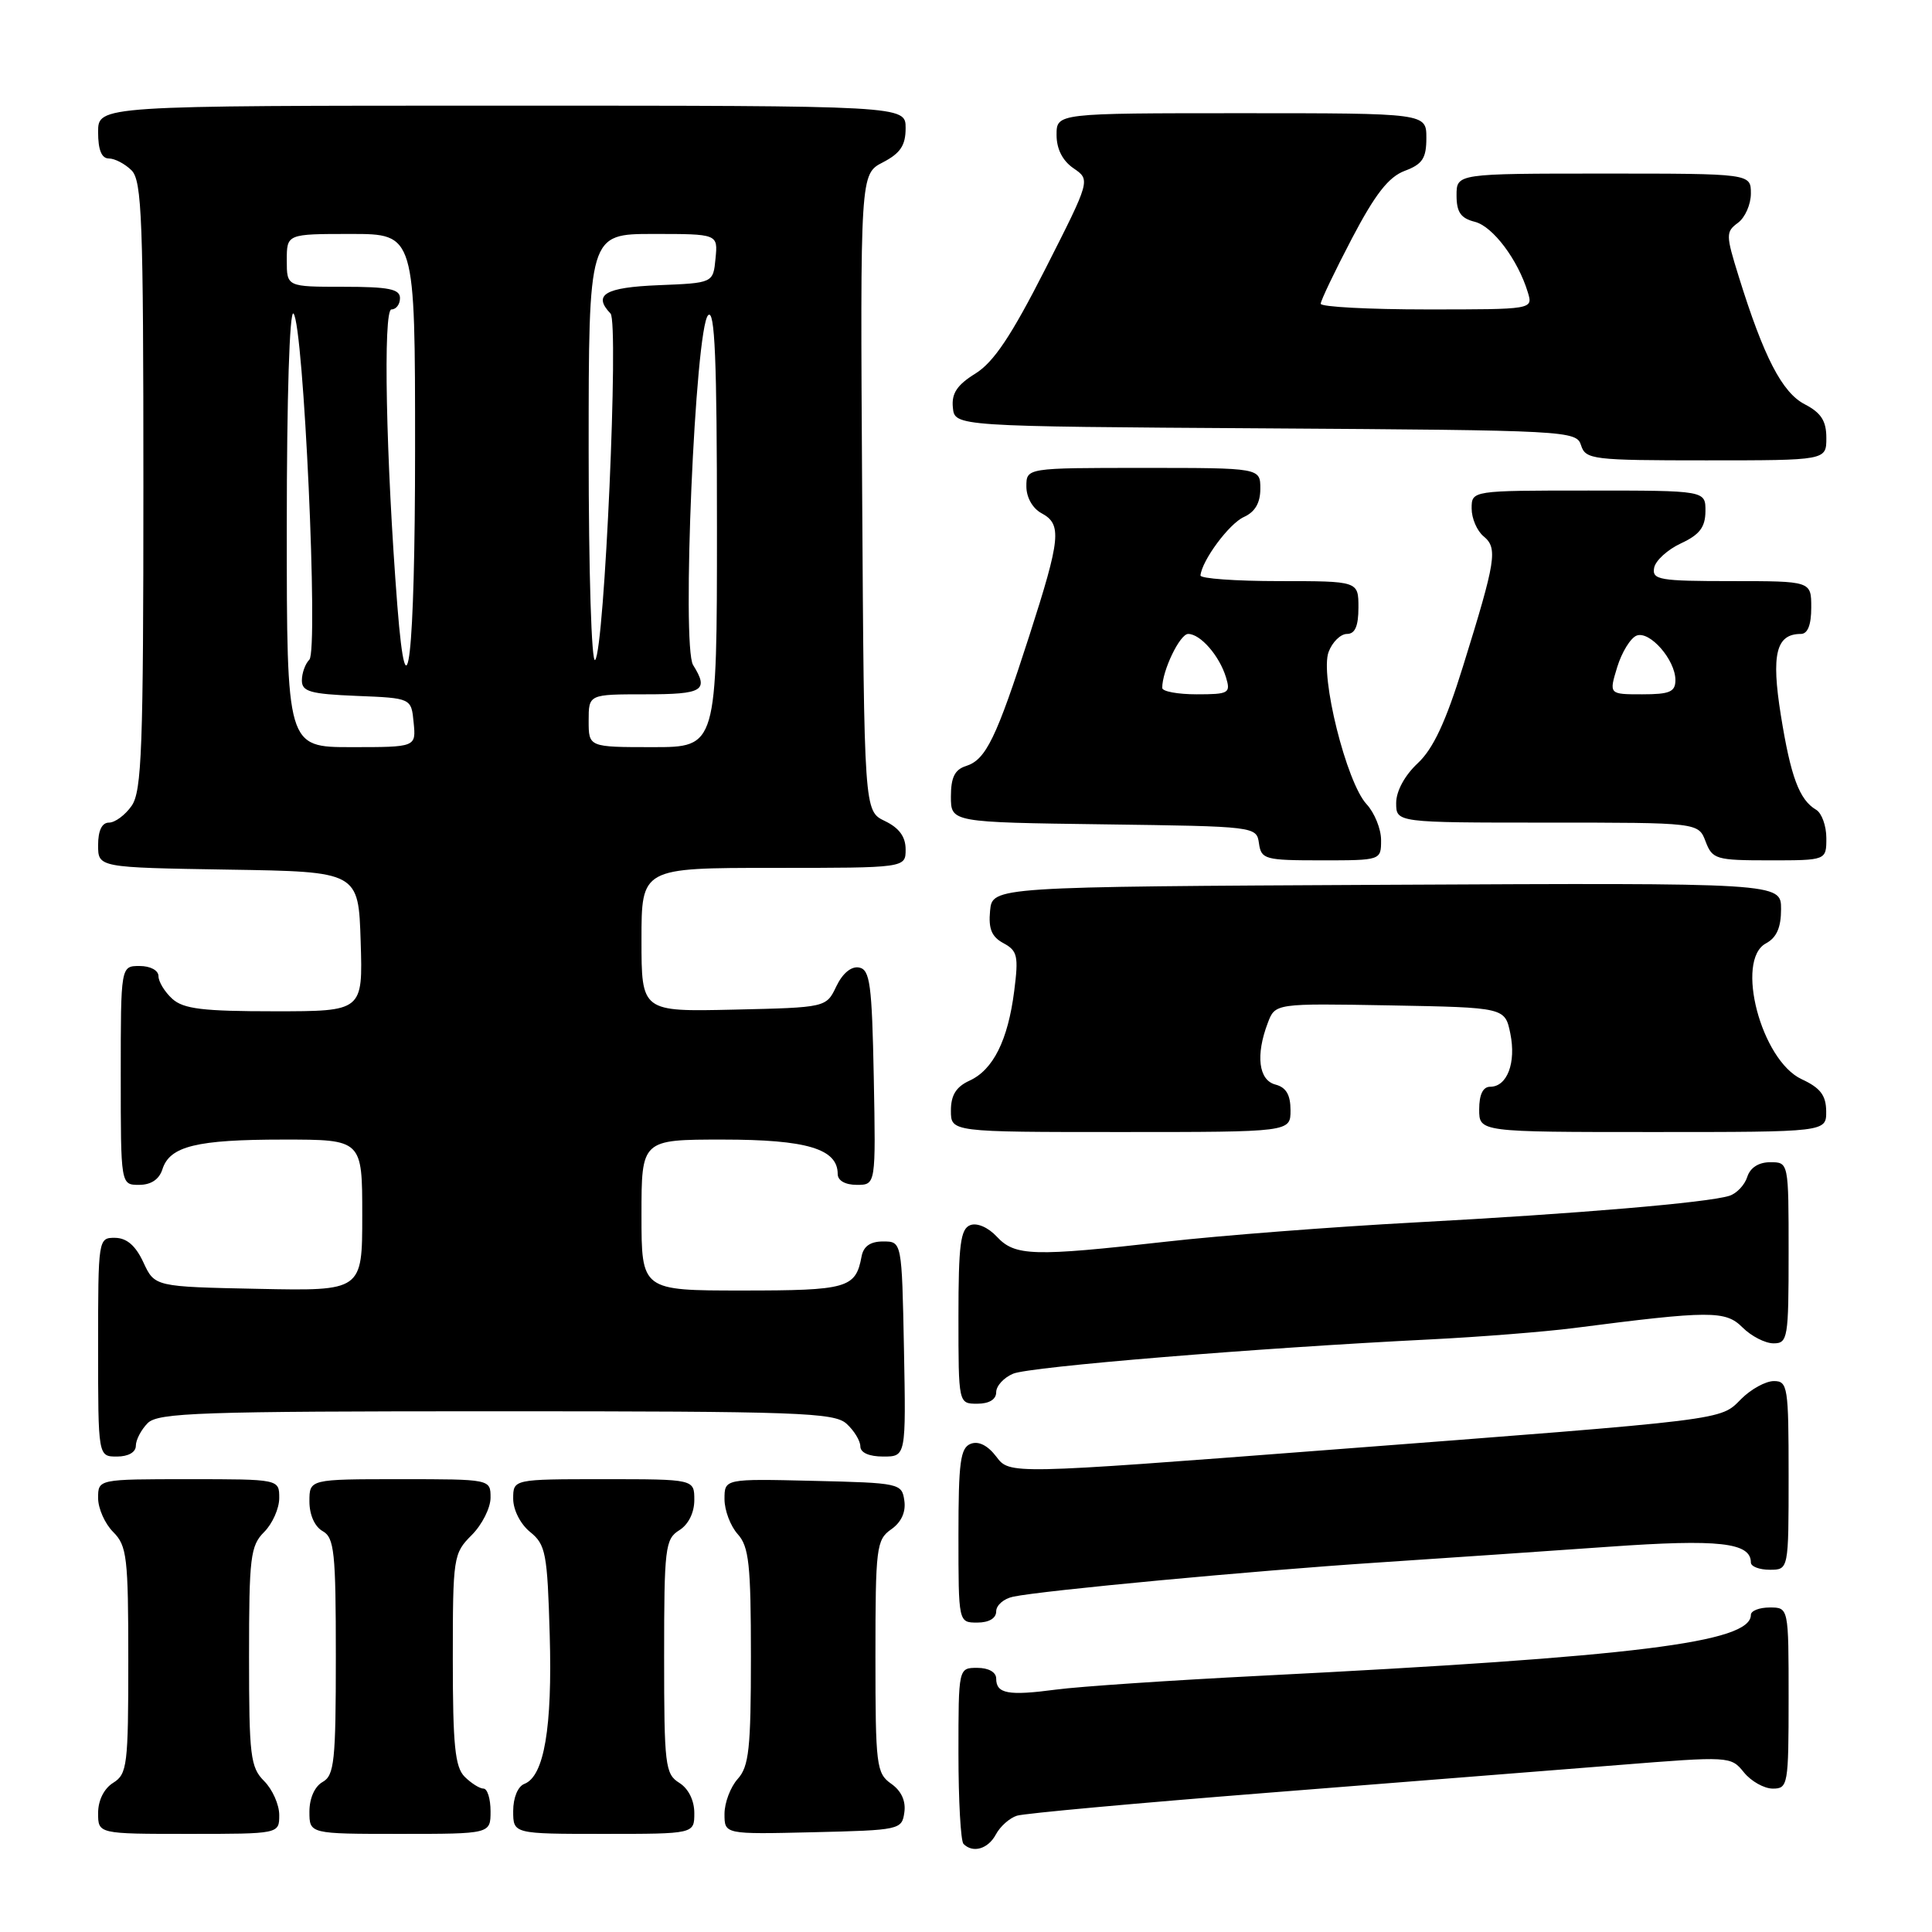 <?xml version="1.0" encoding="UTF-8" standalone="no"?>
<!DOCTYPE svg PUBLIC "-//W3C//DTD SVG 1.1//EN" "http://www.w3.org/Graphics/SVG/1.1/DTD/svg11.dtd" >
<svg xmlns="http://www.w3.org/2000/svg" xmlns:xlink="http://www.w3.org/1999/xlink" version="1.1" viewBox="0 0 256 256">
 <g >
 <path fill="currentColor"
d=" M 131.96 243.07 C 132.53 242.00 133.79 240.89 134.75 240.59 C 135.71 240.28 150.68 238.92 168.00 237.55 C 185.32 236.18 206.21 234.53 214.41 233.88 C 229.18 232.70 229.35 232.71 231.07 234.84 C 232.03 236.03 233.76 237.00 234.91 237.00 C 236.91 237.00 237.00 236.51 237.00 225.00 C 237.00 213.00 237.00 213.00 234.50 213.00 C 233.12 213.00 232.00 213.44 232.00 213.98 C 232.00 217.64 216.80 219.53 167.00 222.05 C 155.18 222.65 142.99 223.47 139.93 223.88 C 133.59 224.72 132.00 224.43 132.00 222.42 C 132.00 221.57 130.99 221.00 129.50 221.00 C 127.00 221.00 127.00 221.00 127.00 232.33 C 127.00 238.57 127.30 243.97 127.67 244.33 C 128.92 245.59 130.93 245.00 131.96 243.07 Z  M 37.00 240.50 C 37.00 239.12 36.10 237.10 35.00 236.00 C 33.18 234.18 33.00 232.67 33.00 219.50 C 33.00 206.33 33.18 204.82 35.00 203.00 C 36.10 201.90 37.00 199.88 37.00 198.50 C 37.00 196.00 37.00 196.00 25.00 196.00 C 13.00 196.00 13.00 196.00 13.00 198.50 C 13.00 199.88 13.90 201.90 15.00 203.00 C 16.82 204.82 17.00 206.33 17.00 219.99 C 17.00 233.90 16.86 235.07 15.00 236.23 C 13.78 236.99 13.00 238.56 13.00 240.24 C 13.00 243.00 13.00 243.00 25.00 243.00 C 37.00 243.00 37.00 243.00 37.00 240.50 Z  M 65.00 240.00 C 65.00 238.35 64.58 237.00 64.07 237.00 C 63.56 237.00 62.44 236.29 61.57 235.43 C 60.29 234.15 60.00 231.25 60.00 219.88 C 60.00 206.31 60.07 205.84 62.50 203.41 C 63.88 202.03 65.00 199.80 65.00 198.45 C 65.00 196.00 65.00 196.00 53.00 196.00 C 41.00 196.00 41.00 196.00 41.00 198.95 C 41.00 200.72 41.70 202.29 42.75 202.88 C 44.30 203.75 44.50 205.64 44.50 219.50 C 44.50 233.36 44.30 235.25 42.75 236.12 C 41.70 236.71 41.00 238.28 41.00 240.05 C 41.00 243.00 41.00 243.00 53.00 243.00 C 65.00 243.00 65.00 243.00 65.00 240.00 Z  M 92.00 240.24 C 92.00 238.56 91.22 236.99 90.00 236.23 C 88.14 235.07 88.00 233.90 88.00 219.50 C 88.00 205.10 88.14 203.93 90.00 202.77 C 91.22 202.01 92.00 200.44 92.00 198.76 C 92.00 196.00 92.00 196.00 80.00 196.00 C 68.00 196.00 68.00 196.00 68.00 198.59 C 68.00 200.07 68.96 201.96 70.25 203.00 C 72.31 204.67 72.53 205.80 72.84 216.63 C 73.20 228.92 72.10 235.36 69.49 236.37 C 68.62 236.70 68.00 238.20 68.00 239.97 C 68.00 243.00 68.00 243.00 80.00 243.00 C 92.00 243.00 92.00 243.00 92.00 240.24 Z  M 119.83 240.15 C 120.05 238.64 119.42 237.28 118.08 236.35 C 116.13 234.97 116.00 233.96 116.00 219.50 C 116.00 205.04 116.13 204.03 118.08 202.65 C 119.42 201.72 120.05 200.36 119.83 198.85 C 119.51 196.55 119.23 196.49 107.75 196.22 C 96.00 195.94 96.00 195.94 96.00 198.64 C 96.00 200.13 96.79 202.21 97.75 203.28 C 99.24 204.93 99.50 207.29 99.50 219.50 C 99.50 231.71 99.24 234.07 97.75 235.72 C 96.79 236.79 96.00 238.87 96.00 240.36 C 96.00 243.06 96.00 243.06 107.75 242.78 C 119.23 242.51 119.51 242.45 119.83 240.15 Z  M 132.00 213.52 C 132.00 212.70 133.01 211.83 134.25 211.57 C 138.20 210.74 165.96 208.14 182.50 207.05 C 191.30 206.47 205.13 205.52 213.22 204.95 C 227.75 203.92 232.00 204.39 232.00 207.04 C 232.00 207.57 233.12 208.00 234.50 208.00 C 237.00 208.00 237.00 208.00 237.00 195.50 C 237.00 183.76 236.88 183.00 235.05 183.00 C 233.97 183.00 232.03 184.06 230.73 185.36 C 227.86 188.23 229.50 188.03 175.64 192.15 C 133.78 195.36 133.78 195.36 132.02 193.02 C 130.89 191.53 129.67 190.91 128.63 191.31 C 127.25 191.84 127.00 193.74 127.00 203.47 C 127.00 215.00 127.00 215.00 129.50 215.00 C 131.04 215.00 132.00 214.43 132.00 213.52 Z  M 18.00 191.57 C 18.00 190.79 18.71 189.44 19.57 188.57 C 20.95 187.19 26.53 187.00 65.74 187.00 C 105.84 187.00 110.53 187.17 112.17 188.65 C 113.18 189.57 114.00 190.92 114.00 191.65 C 114.00 192.49 115.16 193.00 117.03 193.00 C 120.05 193.00 120.05 193.00 119.78 178.75 C 119.50 164.50 119.50 164.50 117.01 164.50 C 115.32 164.50 114.41 165.14 114.16 166.50 C 113.38 170.69 112.29 171.00 98.38 171.00 C 85.00 171.00 85.00 171.00 85.00 161.00 C 85.00 151.00 85.00 151.00 95.78 151.00 C 106.90 151.00 111.00 152.23 111.00 155.56 C 111.00 156.43 111.99 157.00 113.53 157.00 C 116.05 157.00 116.05 157.00 115.78 142.76 C 115.54 130.40 115.28 128.48 113.83 128.20 C 112.80 128.01 111.65 128.96 110.82 130.69 C 109.48 133.50 109.48 133.50 97.24 133.78 C 85.00 134.06 85.00 134.06 85.00 124.53 C 85.00 115.00 85.00 115.00 102.50 115.00 C 120.00 115.00 120.00 115.00 120.00 112.55 C 120.00 110.87 119.14 109.70 117.25 108.79 C 114.50 107.47 114.50 107.47 114.24 65.27 C 113.98 23.06 113.98 23.06 116.99 21.51 C 119.31 20.30 120.00 19.27 120.00 16.97 C 120.00 14.00 120.00 14.00 66.50 14.00 C 13.00 14.00 13.00 14.00 13.00 17.50 C 13.00 19.87 13.46 21.00 14.43 21.00 C 15.21 21.00 16.56 21.71 17.43 22.57 C 18.81 23.95 19.00 29.13 19.00 64.35 C 19.00 99.12 18.79 104.86 17.44 106.78 C 16.59 108.00 15.24 109.00 14.44 109.00 C 13.51 109.00 13.00 110.05 13.00 111.98 C 13.00 114.95 13.00 114.95 30.25 115.23 C 47.50 115.50 47.50 115.50 47.79 124.75 C 48.08 134.00 48.08 134.00 36.37 134.00 C 26.87 134.00 24.31 133.69 22.83 132.35 C 21.82 131.43 21.00 130.08 21.00 129.35 C 21.00 128.58 19.93 128.00 18.50 128.00 C 16.00 128.00 16.00 128.00 16.00 142.50 C 16.00 157.00 16.00 157.00 18.43 157.00 C 20.01 157.00 21.09 156.28 21.52 154.94 C 22.49 151.87 26.03 151.00 37.57 151.00 C 48.00 151.00 48.00 151.00 48.00 161.03 C 48.00 171.06 48.00 171.06 34.25 170.78 C 20.50 170.50 20.50 170.50 19.00 167.27 C 17.97 165.05 16.80 164.04 15.25 164.02 C 13.02 164.00 13.00 164.12 13.00 178.50 C 13.00 193.00 13.00 193.00 15.50 193.00 C 17.00 193.00 18.00 192.43 18.00 191.57 Z  M 132.00 184.48 C 132.00 183.64 133.01 182.54 134.25 182.02 C 136.48 181.09 166.47 178.62 189.50 177.48 C 196.10 177.15 204.65 176.47 208.50 175.98 C 226.63 173.64 228.64 173.64 230.89 175.89 C 232.05 177.05 233.90 178.00 235.00 178.00 C 236.89 178.00 237.00 177.33 237.00 166.00 C 237.00 154.00 237.00 154.00 234.57 154.00 C 233.03 154.00 231.91 154.72 231.52 155.95 C 231.18 157.02 230.11 158.15 229.15 158.45 C 226.30 159.36 208.92 160.83 187.50 161.98 C 176.50 162.57 161.65 163.72 154.50 164.53 C 136.90 166.52 134.49 166.45 132.09 163.87 C 130.94 162.63 129.46 161.99 128.56 162.34 C 127.27 162.83 127.00 164.96 127.00 174.47 C 127.00 186.00 127.00 186.00 129.50 186.00 C 131.07 186.00 132.00 185.43 132.00 184.48 Z  M 171.00 147.12 C 171.00 145.07 170.42 144.08 169.00 143.71 C 166.77 143.13 166.36 139.82 167.99 135.54 C 168.97 132.95 168.97 132.95 184.20 133.22 C 199.42 133.50 199.42 133.50 200.13 136.97 C 200.91 140.82 199.71 144.00 197.46 144.00 C 196.50 144.00 196.00 145.03 196.00 147.00 C 196.00 150.00 196.00 150.00 219.00 150.00 C 242.00 150.00 242.00 150.00 241.98 147.25 C 241.96 145.14 241.21 144.15 238.73 143.00 C 233.37 140.51 229.87 127.21 234.00 125.00 C 235.41 124.24 236.00 122.91 236.00 120.46 C 236.00 116.98 236.00 116.98 183.75 117.24 C 131.50 117.50 131.50 117.50 131.19 120.68 C 130.96 123.08 131.40 124.14 132.97 124.98 C 134.82 125.98 134.98 126.68 134.39 131.30 C 133.56 137.84 131.60 141.77 128.45 143.20 C 126.69 144.01 126.00 145.12 126.00 147.16 C 126.00 150.00 126.00 150.00 148.50 150.00 C 171.00 150.00 171.00 150.00 171.00 147.12 Z  M 183.00 111.31 C 183.00 109.84 182.13 107.70 181.08 106.56 C 178.41 103.70 174.87 89.48 176.05 86.38 C 176.54 85.07 177.64 84.00 178.48 84.00 C 179.55 84.00 180.00 82.97 180.00 80.50 C 180.00 77.00 180.00 77.00 169.50 77.00 C 163.72 77.00 159.03 76.66 159.07 76.25 C 159.27 74.24 162.87 69.39 164.81 68.51 C 166.30 67.84 167.00 66.64 167.00 64.76 C 167.00 62.00 167.00 62.00 151.50 62.00 C 136.00 62.00 136.00 62.00 136.00 64.46 C 136.00 65.91 136.83 67.37 138.00 68.00 C 140.74 69.47 140.55 71.32 136.38 84.27 C 132.01 97.83 130.64 100.66 128.01 101.50 C 126.51 101.97 126.00 103.01 126.00 105.55 C 126.00 108.96 126.00 108.96 146.25 109.23 C 166.40 109.50 166.50 109.51 166.82 111.75 C 167.12 113.87 167.61 114.00 175.07 114.00 C 183.00 114.00 183.00 114.00 183.00 111.31 Z  M 242.00 111.05 C 242.00 109.43 241.39 107.74 240.65 107.30 C 238.42 105.99 237.28 102.93 235.97 94.76 C 234.68 86.69 235.34 84.00 238.62 84.00 C 239.53 84.00 240.00 82.81 240.00 80.50 C 240.00 77.00 240.00 77.00 229.43 77.00 C 219.90 77.00 218.89 76.83 219.18 75.25 C 219.35 74.29 220.95 72.83 222.73 72.00 C 225.21 70.85 225.96 69.86 225.98 67.75 C 226.00 65.00 226.00 65.00 210.50 65.00 C 195.00 65.00 195.00 65.00 195.00 67.38 C 195.00 68.69 195.71 70.35 196.59 71.07 C 198.48 72.64 198.23 74.23 193.86 88.28 C 191.57 95.66 189.91 99.22 187.85 101.14 C 186.13 102.75 185.00 104.83 185.00 106.40 C 185.00 109.00 185.00 109.00 205.02 109.00 C 225.05 109.00 225.05 109.00 226.00 111.50 C 226.90 113.86 227.37 114.00 234.48 114.00 C 242.00 114.00 242.00 114.00 242.00 111.05 Z  M 242.00 58.03 C 242.00 55.77 241.31 54.70 239.14 53.57 C 236.14 52.02 233.71 47.32 230.39 36.64 C 228.67 31.12 228.67 30.72 230.28 29.53 C 231.23 28.84 232.00 27.09 232.00 25.64 C 232.00 23.00 232.00 23.00 212.50 23.00 C 193.00 23.00 193.00 23.00 193.00 25.89 C 193.00 28.12 193.56 28.92 195.42 29.39 C 197.81 29.99 201.14 34.42 202.45 38.75 C 203.13 41.00 203.13 41.00 189.07 41.00 C 181.33 41.00 175.00 40.66 175.00 40.25 C 175.00 39.84 176.86 35.95 179.13 31.61 C 182.22 25.72 183.99 23.45 186.13 22.64 C 188.49 21.76 189.00 20.97 189.00 18.28 C 189.00 15.00 189.00 15.00 164.50 15.00 C 140.00 15.00 140.00 15.00 140.00 17.88 C 140.00 19.74 140.79 21.30 142.25 22.30 C 144.50 23.84 144.50 23.84 138.50 35.66 C 134.01 44.49 131.68 47.98 129.26 49.49 C 126.82 51.00 126.07 52.12 126.26 54.00 C 126.50 56.50 126.50 56.50 167.69 56.76 C 207.80 57.02 208.89 57.07 209.50 59.01 C 210.10 60.89 211.04 61.00 226.07 61.00 C 242.00 61.00 242.00 61.00 242.00 58.03 Z  M 38.00 69.80 C 38.00 52.58 38.37 40.99 38.89 41.55 C 40.23 42.97 42.21 86.19 40.99 87.41 C 40.45 87.95 40.00 89.19 40.00 90.16 C 40.00 91.64 41.11 91.96 47.25 92.21 C 54.50 92.50 54.50 92.50 54.81 95.75 C 55.13 99.00 55.13 99.00 46.56 99.00 C 38.00 99.00 38.00 99.00 38.00 69.80 Z  M 78.00 95.50 C 78.00 92.00 78.00 92.00 85.50 92.00 C 93.17 92.00 93.96 91.52 91.84 88.12 C 90.30 85.65 92.11 43.49 93.83 41.77 C 94.72 40.88 95.00 47.58 95.00 69.80 C 95.00 99.00 95.00 99.00 86.50 99.00 C 78.00 99.00 78.00 99.00 78.00 95.50 Z  M 52.65 80.25 C 51.14 60.82 50.74 41.00 51.87 41.00 C 52.49 41.00 53.00 40.33 53.00 39.50 C 53.00 38.30 51.50 38.00 45.50 38.00 C 38.00 38.00 38.00 38.00 38.00 34.50 C 38.00 31.00 38.00 31.00 46.50 31.00 C 55.00 31.00 55.00 31.00 55.00 59.50 C 55.00 86.91 53.92 96.48 52.65 80.25 Z  M 78.00 59.70 C 78.00 31.00 78.00 31.00 86.56 31.00 C 95.13 31.00 95.13 31.00 94.81 34.25 C 94.50 37.50 94.50 37.50 87.25 37.79 C 80.15 38.08 78.52 39.05 80.90 41.55 C 82.02 42.72 80.10 86.10 78.86 87.45 C 78.38 87.99 78.00 75.90 78.00 59.70 Z  M 154.00 91.15 C 154.00 88.86 156.34 84.00 157.44 84.00 C 159.06 84.00 161.58 86.89 162.45 89.75 C 163.09 91.85 162.84 92.00 158.57 92.00 C 156.06 92.00 154.00 91.62 154.00 91.15 Z  M 214.29 88.39 C 214.90 86.41 216.06 84.53 216.86 84.22 C 218.60 83.55 222.00 87.44 222.00 90.11 C 222.00 91.68 221.25 92.00 217.59 92.00 C 213.19 92.00 213.19 92.00 214.29 88.39 Z "/>
</g>
</svg>